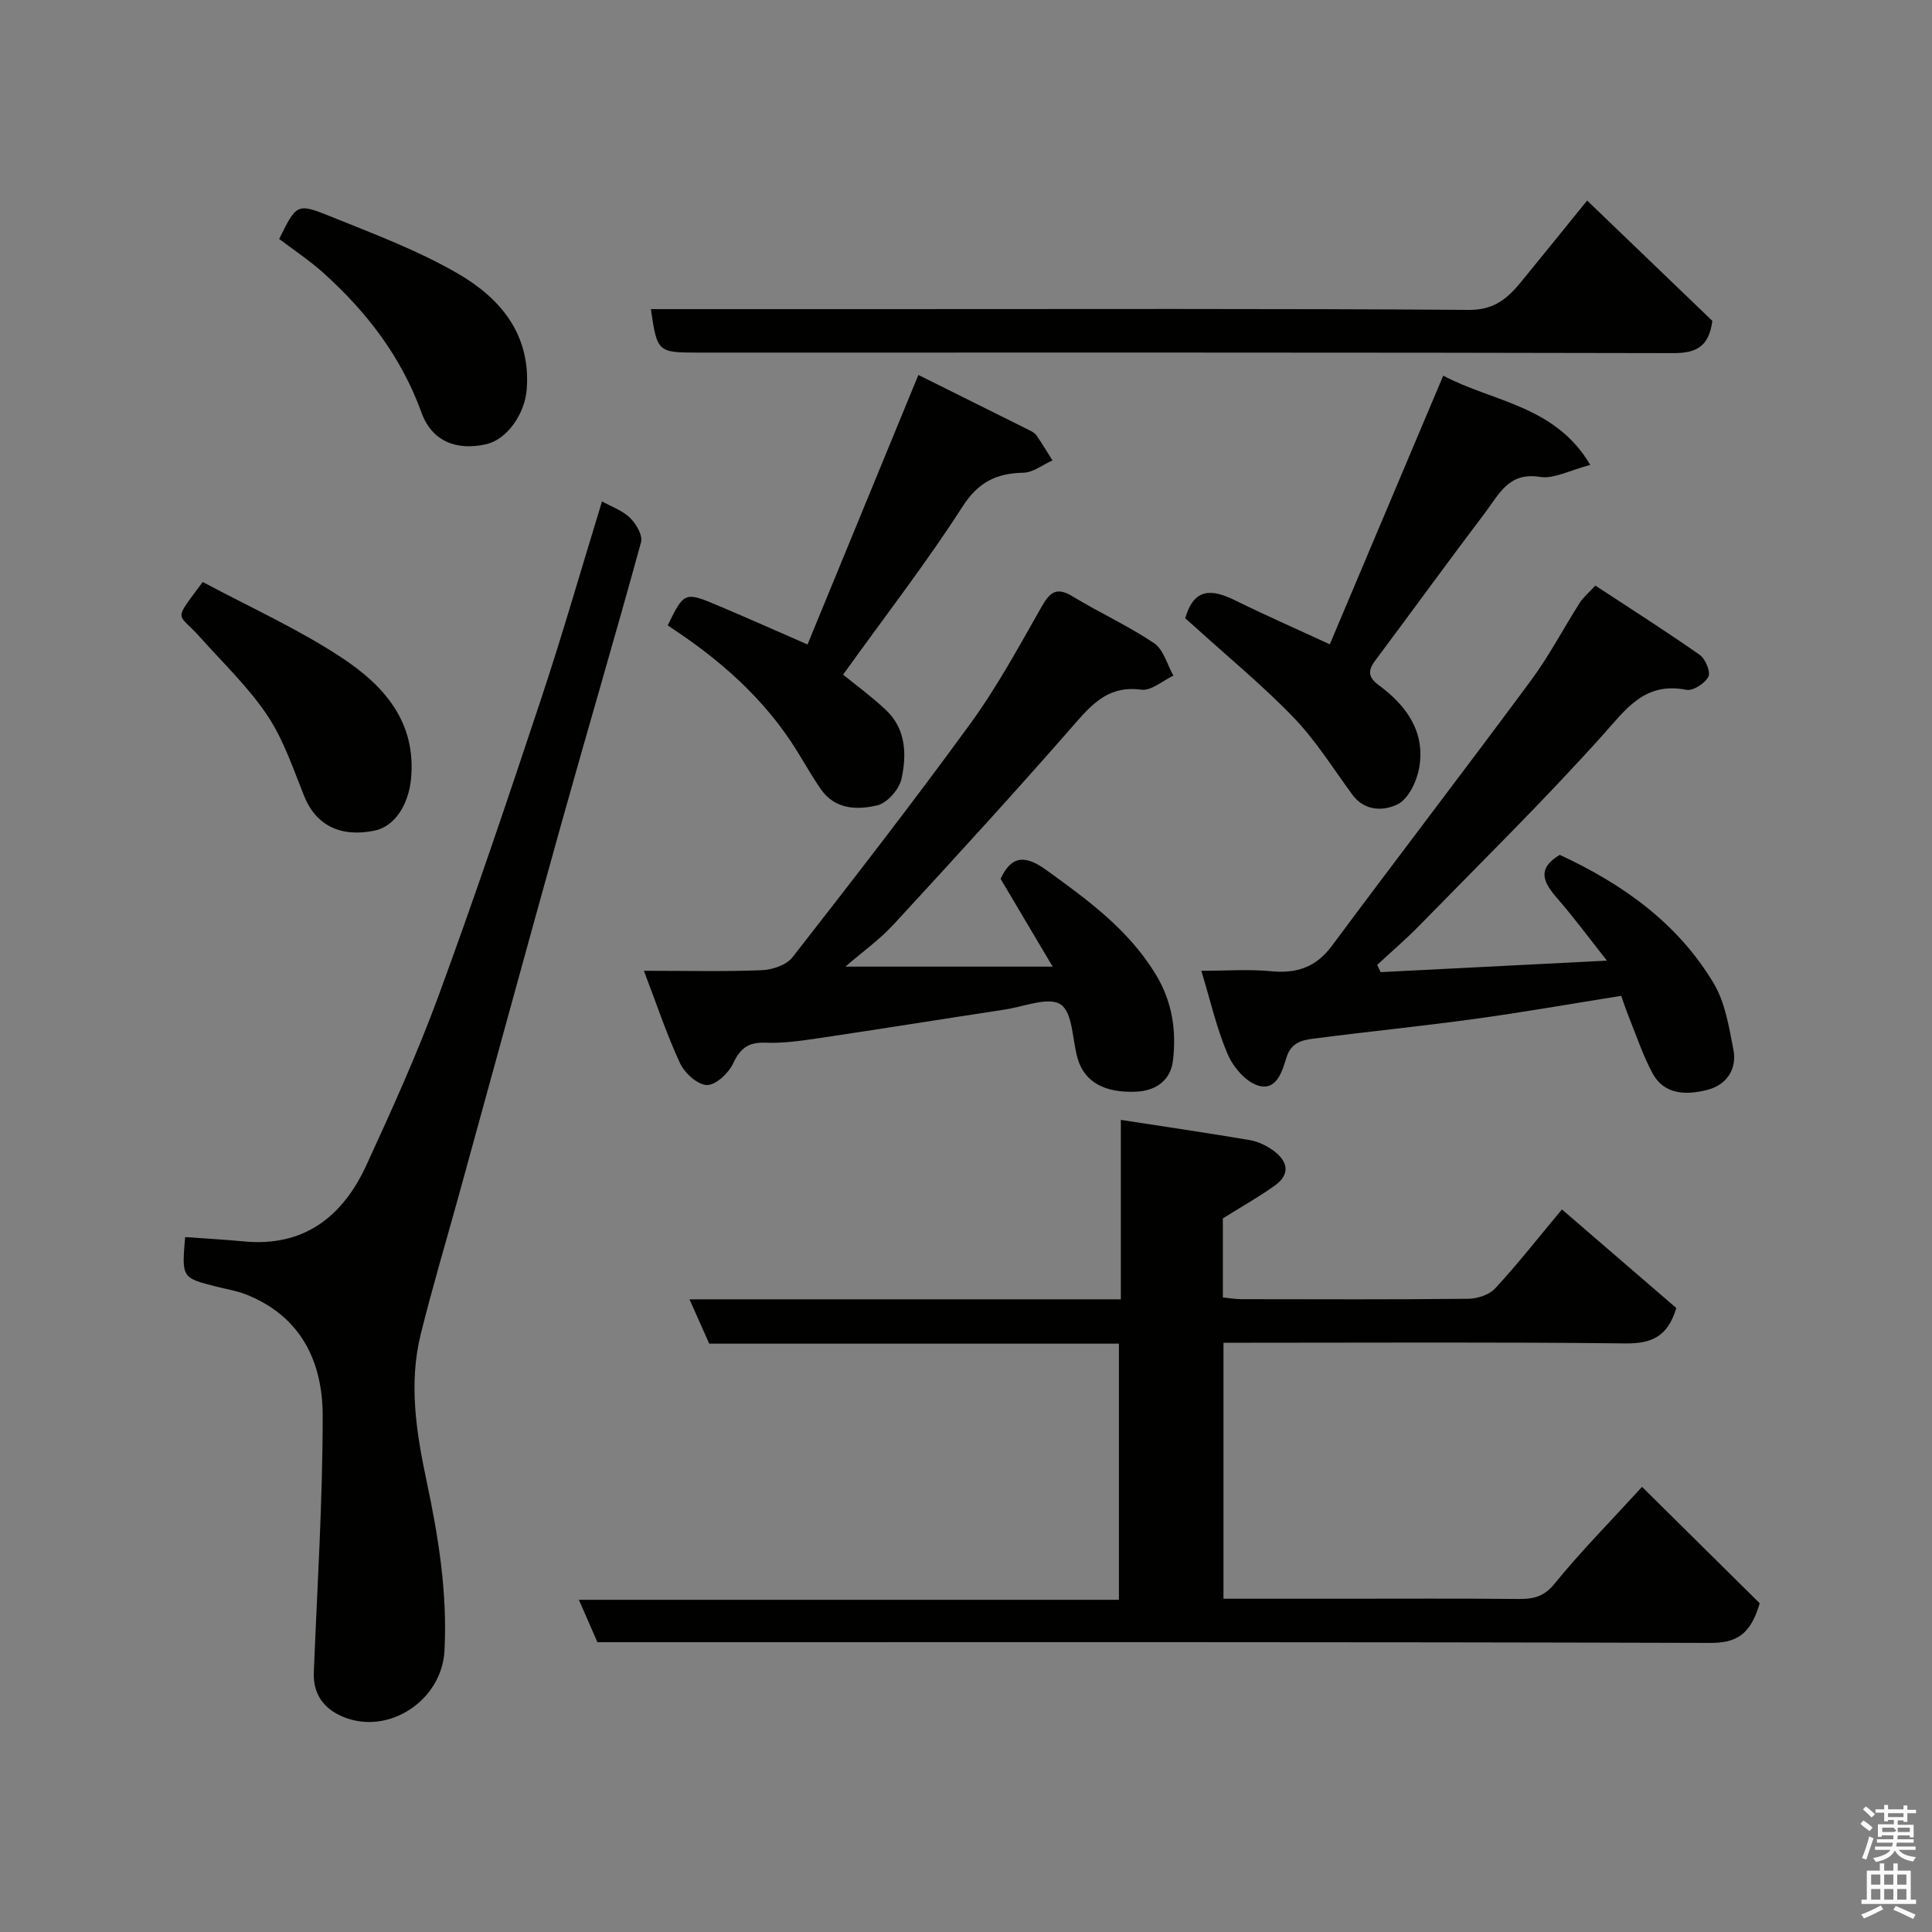 <svg enable-background="new 0 0 400 400" viewBox="0 0 400 400" xmlns="http://www.w3.org/2000/svg"><rect x="0" y="0" width="400" height="400" fill="#808080" stroke="none"/><path d="m385.2 377.6.6-.7c.6.4 1.3.9 1.9 1.5l-.6.7c-.8-.5-1.4-1-1.9-1.5zm.3 7.1c.6-1.4 1.1-2.9 1.5-4.5.3.1.6.3.9.4-.5 1.4-1 2.9-1.5 4.4zm.2-10.1.6-.6c.7.5 1.3 1.1 1.9 1.6l-.7.7c-.6-.6-1.2-1.2-1.8-1.7zm8.4-.8h.8v.9h1.8v.7h-1.8v1.8h-.8v-.3h-1.2v.9h3.3v2.6h-.8v-.4h-2.5c0 .3 0 .6-.1.8h3.4v.7h-3.5c0 .3-.1.6-.1.8h4v.7h-3.5c.7.9 1.9 1.3 3.6 1.5-.2.2-.4.5-.6.9-1.9-.3-3.2-1.1-3.8-2.3-.5 1.1-1.8 2-3.9 2.4-.2-.3-.4-.5-.6-.8 1.9-.4 3.1-.9 3.6-1.7h-3.2v-.7h3.5c.1-.2.1-.5.2-.8h-3.3v-.7h3.4c0-.2 0-.5 0-.8h-2.4v.3h-.8v-2.6h3.3v-.9h-1.2v.3h-.8v-1.8h-1.8v-.7h1.8v-.9h.8v.9h3.2zm-4.4 5.5h2.4c1-.3 0-.6 0-.9h-2.4zm1.2-3.1h3.2v-.8h-3.2zm4.4 2.2h-2.4v.9h2.5v-.9z" fill="#fafafb"/><path d="m389.2 385.8h.9v1.5h1.9v-1.5h.9v1.5h2.7v6h1.1v.9h-11.3v-.9h1.1v-6h2.7zm.2 8.7.5.8c-1.2.6-2.5 1.3-4 1.9-.2-.3-.3-.6-.6-.8 1.6-.6 3-1.3 4.1-1.9zm-2-4.3h1.9v-2.1h-1.9zm0 3.1h1.9v-2.2h-1.9zm2.7-3.1h1.9v-2.1h-1.9zm0 3.1h1.9v-2.2h-1.9zm2.4 1.3c1.4.6 2.7 1.2 4.1 1.8l-.5.9c-1.5-.7-2.8-1.4-4.1-1.9zm2.2-6.5h-1.9v2.1h1.9zm-1.9 5.2h1.9v-2.2h-1.9z" fill="#fafafb"/><g fill="#010100"><path d="m232.06 269.01c0-12.65 0-24.46 0-37.15 9.14 1.41 17.94 2.7 26.71 4.19 1.69.29 3.42 1.12 4.82 2.13 2.96 2.15 3.72 4.85.37 7.26-3.28 2.36-6.82 4.33-10.78 6.81v16.37c1.28.13 2.54.35 3.8.36 15.66.02 31.33.09 46.99-.08 1.9-.02 4.36-.82 5.59-2.15 4.56-4.93 8.71-10.23 13.82-16.35 7.92 6.83 15.92 13.73 23.68 20.41-1.77 5.96-5.15 7.39-10.56 7.33-25.83-.3-51.66-.14-77.49-.14-1.8 0-3.6 0-5.7 0v53h24.05c12.33 0 24.66-.07 36.99.05 3.09.03 5.29-.43 7.51-3.17 5.28-6.51 11.21-12.5 18.11-20.04 8.27 8.18 16.55 16.37 24.36 24.1-1.92 6.53-4.81 8.23-10.32 8.21-74.82-.23-149.65-.15-224.47-.15-1.99 0-3.98 0-5.85 0-1.27-2.91-2.43-5.56-3.84-8.78h111.81c0-17.89 0-35.27 0-53.03-28.33 0-56.59 0-84.82 0-1.37-3.07-2.59-5.82-4.09-9.18z"/><path d="m38.33 256.12c4.19.31 8.1.51 12 .89 12.58 1.24 20.63-5.1 25.56-15.84 5.3-11.54 10.56-23.16 14.93-35.07 7.46-20.31 14.38-40.83 21.2-61.37 4.46-13.41 8.35-27.01 12.62-40.93 2.01 1.13 4.28 1.92 5.82 3.43 1.25 1.23 2.65 3.62 2.26 5.02-5.33 19.45-11.05 38.79-16.48 58.21-7.18 25.69-14.19 51.43-21.28 77.14-2.64 9.57-5.49 19.08-7.87 28.71-2.5 10.15-.9 20.28 1.22 30.28 2.47 11.62 4.35 23.26 3.71 35.22-.54 10.2-11.51 17.55-20.96 13.65-3.94-1.62-6.27-4.62-6.09-9.23.71-17.7 1.84-35.4 1.84-53.1 0-11.21-4.51-20.66-15.91-25.14-1.94-.76-4.05-1.09-6.09-1.61-7.19-1.82-7.19-1.82-6.48-10.26z"/><path d="m285.85 201.27c15.14-.77 30.27-1.54 46.85-2.38-3.8-4.81-6.86-8.96-10.24-12.84-2.82-3.24-4.46-6.11.47-9.06 12.94 5.99 24.39 14.07 31.86 26.58 2.39 4 3.19 9.07 4.1 13.77.79 4.09-1.53 7.33-5.38 8.3-4.2 1.06-8.89 1.18-11.39-3.47-1.98-3.68-3.31-7.72-4.88-11.61-.6-1.48-1.09-2.99-1.59-4.38-10.34 1.64-20.29 3.4-30.29 4.77-11.2 1.54-22.45 2.66-33.65 4.12-2.26.3-4.41.85-5.36 3.87-.85 2.72-2 7.08-5.97 5.78-2.56-.83-5.09-3.85-6.22-6.49-2.27-5.33-3.57-11.08-5.44-17.24 5.2 0 9.85-.35 14.43.09 5.32.52 9.31-.82 12.61-5.26 13.65-18.37 27.58-36.52 41.19-54.91 3.77-5.09 6.73-10.78 10.14-16.14.68-1.07 1.72-1.92 3.21-3.53 7.3 4.79 14.57 9.41 21.62 14.35 1.17.82 2.29 3.54 1.78 4.52-.72 1.38-3.18 2.98-4.55 2.71-8.71-1.71-12.52 4.03-17.49 9.56-12.14 13.51-25.12 26.27-37.82 39.27-2.77 2.84-5.8 5.42-8.71 8.12.23.51.48 1.01.72 1.5z"/><path d="m175.03 200.13h42.91c-4.16-7.02-7.49-12.63-10.78-18.18 2.29-4.96 5.22-4.88 9.44-1.84 8.56 6.18 17 12.31 22.65 21.57 3.45 5.65 4.36 11.72 3.59 17.97-.49 3.91-3.38 6.18-7.61 6.37-6.5.29-10.68-1.97-12.11-6.84-1.13-3.87-.97-9.46-3.5-11.2-2.47-1.7-7.64.44-11.6 1.04-12.76 1.94-25.49 3.99-38.26 5.89-3.73.55-7.54 1.12-11.28.97-3.56-.13-5.22 1.15-6.71 4.32-.94 2-3.59 4.49-5.42 4.44-1.94-.05-4.6-2.46-5.55-4.5-2.78-5.99-4.87-12.31-7.49-19.15 8.81 0 16.62.19 24.42-.12 2.18-.09 5.09-1.07 6.34-2.67 12.47-15.98 24.91-32 36.84-48.39 5.55-7.62 10.08-16.01 14.76-24.22 1.71-3 3.09-4.13 6.39-2.12 5.54 3.37 11.51 6.08 16.88 9.69 1.96 1.32 2.7 4.43 4 6.73-2.22 1.03-4.58 3.17-6.62 2.9-6.33-.86-9.74 2.42-13.51 6.74-12.37 14.18-25.08 28.06-37.83 41.9-2.89 3.13-6.43 5.65-9.95 8.7z"/><path d="m134.75 64h47.98c40.48 0 80.95-.13 121.42.16 5.16.04 7.94-2.36 10.7-5.71 4.47-5.44 8.88-10.93 13.75-16.93 8.92 8.57 17.56 16.87 25.92 24.91-.71 5.4-3.37 6.69-8.12 6.68-67.28-.16-134.57-.11-201.86-.11-8.38 0-8.47-.08-9.79-9z"/><path d="m275.32 133.4c7.82-18.52 15.58-36.9 23.49-55.63 10.17 5.44 23.17 6.12 30.44 18.49-4.31 1.11-7.56 2.95-10.43 2.48-6.47-1.07-8.5 3.67-11.31 7.36-7.69 10.14-15.15 20.46-22.78 30.65-1.6 2.14-1.45 3.51.76 5.13 5.69 4.2 9.62 9.61 8.35 17.03-.48 2.78-2.18 6.42-4.41 7.57-2.75 1.42-6.81 1.6-9.4-1.9-3.97-5.39-7.54-11.18-12.15-15.97-6.43-6.69-13.66-12.62-20.54-18.87-.74-.67-1.49-1.32-1.95-1.73 1.85-6.53 5.72-5.99 10.42-3.67 6.12 3.02 12.37 5.76 19.51 9.06z"/><path d="m190.14 77.63c7.5 3.73 15.2 7.55 22.88 11.39.58.29 1.23.63 1.58 1.14 1.17 1.68 2.21 3.43 3.3 5.16-2 .89-3.99 2.5-6.01 2.55-5.63.12-9.36 1.94-12.64 7.06-7.31 11.39-15.63 22.13-24.7 34.75 2.42 1.97 5.82 4.45 8.87 7.32 4.19 3.94 4.32 9.26 3.22 14.28-.47 2.15-2.94 4.96-4.98 5.45-4.12.98-8.72.92-11.66-3.27-1.77-2.53-3.3-5.23-4.92-7.87-6.76-10.96-16.18-19.17-26.85-26.1 3.46-7.02 3.48-7.06 10.79-3.96 5.81 2.46 11.58 5.03 18.17 7.9 7.63-18.59 15.16-36.88 22.95-55.8z"/><path d="m57.8 49.47c3.56-7.18 3.68-7.47 10.41-4.75 9.01 3.64 18.24 7.08 26.6 11.93 8.78 5.09 15.12 12.57 14.24 23.99-.38 4.99-4.03 10.36-8.43 11.34-6.15 1.37-11.2-.62-13.35-6.54-4.2-11.62-11.41-20.95-20.43-29.04-2.78-2.49-5.92-4.56-9.04-6.93z"/><path d="m41.97 120.49c9.71 5.2 19.72 9.7 28.77 15.67 8.66 5.71 15.53 13.26 14.35 25.18-.52 5.19-3.3 9.77-7.58 10.64-7.08 1.44-12.11-1.17-14.51-7.1-2.3-5.7-4.28-11.72-7.65-16.76-3.94-5.88-9.19-10.88-13.94-16.21-4.72-5.28-5.68-2.95.56-11.42z"/></g></svg>